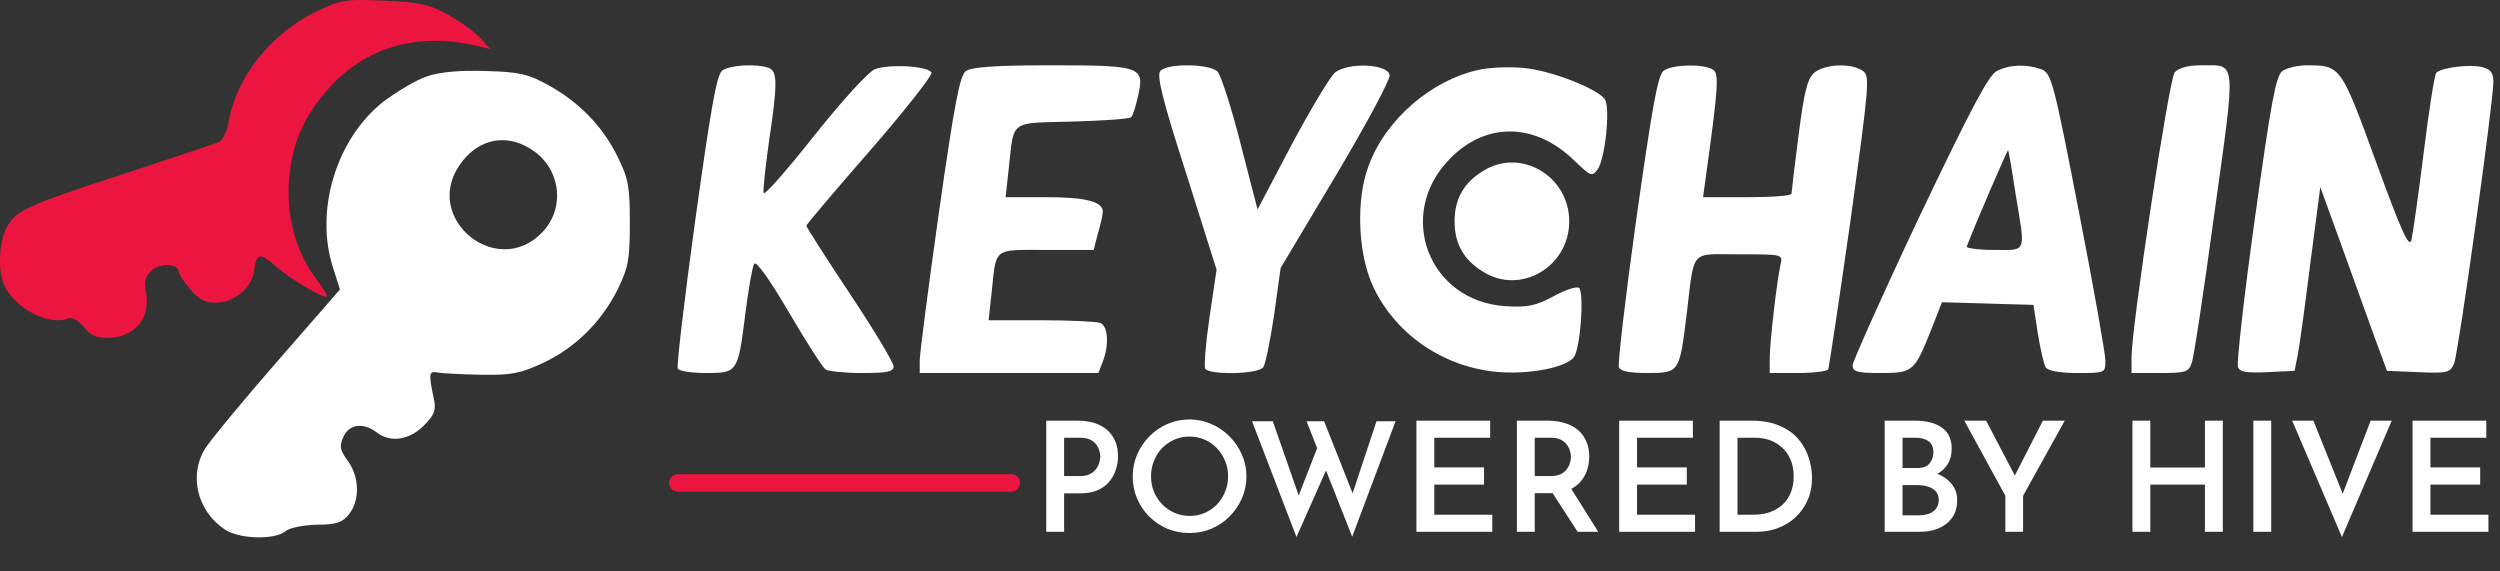 <svg width="197" height="45" viewBox="0 0 197 45" fill="none" xmlns="http://www.w3.org/2000/svg">
<rect x="0" y="0" width="197" height="45" fill="#333333" stroke="none"/>
<path d="M24.898 0.921C21.292 2.688 18.578 6.117 17.994 9.719C17.857 10.412 17.513 11.104 17.204 11.208C16.895 11.347 13.597 12.421 9.853 13.668C1.987 16.231 1.231 16.577 0.51 17.963C-0.108 19.14 -0.177 21.496 0.373 22.57C1.3 24.371 3.876 25.687 5.353 25.098C5.697 24.959 6.143 25.202 6.59 25.756C7.105 26.414 7.586 26.622 8.514 26.622C10.609 26.587 11.88 25.063 11.502 23.054C11.33 22.189 11.433 21.773 11.983 21.288C12.636 20.699 14.078 20.768 14.078 21.427C14.078 21.6 14.491 22.189 14.971 22.777C15.624 23.574 16.139 23.851 16.998 23.851C18.441 23.851 19.849 22.673 20.021 21.357C20.193 19.902 20.467 19.868 21.807 21.045C23.044 22.119 25.757 23.678 25.757 23.331C25.757 23.193 25.379 22.604 24.898 21.946C23.353 19.937 22.563 17.097 22.769 14.291C22.975 11.416 23.868 9.303 25.792 7.087C28.78 3.692 32.902 2.48 37.78 3.657L38.639 3.865L37.848 2.999C37.402 2.514 36.268 1.683 35.306 1.164C33.795 0.332 33.039 0.159 30.257 0.055C27.166 -0.083 26.822 -0.014 24.898 0.921Z" fill="#EC1540"/>
<path d="M56.913 5.562C56.466 5.908 56.02 8.506 54.783 17.373C53.924 23.608 53.306 28.873 53.409 29.046C53.512 29.254 54.543 29.393 55.642 29.393C58.115 29.393 58.15 29.358 58.733 24.716C58.974 22.811 59.283 21.045 59.42 20.802C59.558 20.491 60.554 21.876 62.168 24.613C63.542 26.968 64.848 28.977 65.054 29.116C65.26 29.254 66.565 29.393 67.939 29.393C69.931 29.393 70.412 29.289 70.412 28.873C70.412 28.561 68.867 25.998 66.977 23.158C65.088 20.318 63.542 17.893 63.542 17.789C63.542 17.685 65.809 15.018 68.558 11.866C71.305 8.714 73.469 5.943 73.401 5.735C73.229 5.216 70.103 5.008 68.935 5.458C68.42 5.666 66.428 7.848 64.161 10.688C62.031 13.39 60.245 15.399 60.176 15.226C60.107 15.018 60.313 13.217 60.588 11.208C61.275 6.601 61.275 5.631 60.588 5.354C59.661 5.008 57.531 5.112 56.913 5.562Z" fill="white"/>
<path d="M76.115 5.597C75.634 5.943 75.222 8.091 73.985 16.75C73.161 22.604 72.474 27.869 72.474 28.423V29.393H79.515H86.557L86.901 28.492C87.416 27.141 87.313 25.686 86.695 25.444C86.385 25.34 84.29 25.236 82.023 25.236H77.901L78.141 23.054C78.519 19.452 78.21 19.694 82.435 19.694H86.179L86.523 18.378C86.729 17.685 86.901 16.923 86.901 16.681C86.901 15.884 85.561 15.538 82.401 15.538H79.241L79.481 13.355C79.928 9.372 79.481 9.719 84.496 9.58C86.935 9.511 88.996 9.372 89.133 9.234C89.271 9.13 89.511 8.333 89.683 7.536C90.198 5.25 89.923 5.146 82.779 5.146C78.382 5.146 76.561 5.285 76.115 5.597Z" fill="white"/>
<path d="M91.435 5.598C91.125 5.944 91.641 7.987 93.461 13.633L95.866 21.254L95.316 24.96C95.007 27.038 94.87 28.839 94.973 29.047C95.282 29.567 99.129 29.497 99.541 28.943C99.713 28.735 100.091 26.865 100.4 24.821L100.915 21.115L105.278 13.807C107.648 9.823 109.571 6.256 109.503 5.909C109.331 5.009 106.171 4.905 105.175 5.736C104.797 6.082 103.251 8.646 101.774 11.417L99.095 16.508L97.755 11.313C97.034 8.472 96.209 5.909 95.934 5.632C95.282 5.009 91.95 4.974 91.435 5.598Z" fill="white"/>
<path d="M116.579 5.493C112.8 6.29 109.194 9.407 107.854 13.044C106.823 15.711 106.995 20.075 108.232 22.639C110.018 26.414 113.865 29.012 118.193 29.324C120.666 29.497 123.346 28.943 123.998 28.181C124.548 27.523 124.857 22.95 124.411 22.673C124.204 22.569 123.311 22.846 122.384 23.366C121.01 24.093 120.392 24.232 118.64 24.128C112.594 23.747 109.984 16.958 114.174 12.594C117.025 9.58 120.976 9.615 124.101 12.698C125.338 13.875 125.441 13.945 125.888 13.356C126.506 12.49 126.918 8.368 126.437 7.779C125.716 6.913 122.109 5.528 120.048 5.354C118.915 5.251 117.334 5.32 116.579 5.493Z" fill="white"/>
<path d="M131.108 5.562C130.627 5.908 130.215 8.333 128.944 17.235C128.085 23.4 127.467 28.665 127.57 28.942C127.707 29.254 128.394 29.393 129.803 29.393C132.31 29.393 132.344 29.358 132.894 24.89C133.547 19.521 133.1 20.041 137.05 20.041C140.451 20.041 140.485 20.041 140.314 20.802C140.004 22.223 139.455 27.003 139.455 28.215V29.393H141.653C142.89 29.393 143.955 29.254 144.058 29.116C144.126 28.977 144.917 23.712 145.81 17.443C147.287 6.67 147.355 6.012 146.806 5.597C145.913 4.939 143.783 5.042 142.959 5.735C142.409 6.22 142.169 7.225 141.722 10.688C141.413 13.078 141.172 15.122 141.172 15.261C141.172 15.434 139.592 15.538 137.703 15.538H134.199L134.405 14.048C135.402 6.878 135.47 5.804 134.989 5.493C134.234 5.008 131.795 5.077 131.108 5.562Z" fill="white"/>
<path d="M157.352 5.597C156.699 5.908 155.256 8.679 151.237 17.096C148.352 23.192 146.016 28.457 145.982 28.769C145.982 29.289 146.325 29.393 148.18 29.393C150.757 29.393 150.86 29.289 152.199 25.929L153.024 23.816L156.63 23.92L160.237 24.024L160.581 26.275C160.787 27.522 161.062 28.735 161.199 28.942C161.371 29.219 162.298 29.393 163.706 29.393C165.871 29.393 165.905 29.393 165.905 28.423C165.905 27.903 164.977 22.604 163.81 16.646C161.817 6.359 161.645 5.77 160.855 5.458C159.722 5.042 158.348 5.077 157.352 5.597ZM158.829 15.295C159.619 20.041 159.756 19.694 157.111 19.694C155.875 19.694 154.913 19.555 154.982 19.417C155.669 17.616 158.176 11.797 158.245 11.831C158.279 11.901 158.554 13.425 158.829 15.295Z" fill="white"/>
<path d="M171.367 5.701C170.92 6.22 168.001 25.548 167.966 28.076V29.393H170.199C172.226 29.393 172.466 29.323 172.707 28.596C172.878 28.18 173.668 22.881 174.493 16.819C176.21 4.454 176.279 5.146 173.428 5.146C172.397 5.146 171.676 5.354 171.367 5.701Z" fill="white"/>
<path d="M179.851 5.598C179.336 5.979 178.958 8.058 177.687 17.202C176.829 23.333 176.245 28.598 176.348 28.909C176.485 29.325 177 29.394 178.684 29.325L180.813 29.221L181.054 28.009C181.191 27.351 181.638 24.095 182.05 20.77L182.84 14.743L184.523 19.384C185.45 21.947 186.618 25.203 187.134 26.623L188.095 29.221L190.569 29.325C192.87 29.429 193.076 29.36 193.385 28.632C193.729 27.801 196.477 8.058 196.477 6.464C196.477 5.737 196.271 5.46 195.584 5.287C194.622 5.044 192.389 5.321 191.977 5.737C191.84 5.875 191.393 8.75 190.981 12.075C190.569 15.401 190.122 18.483 190.019 18.934C189.813 19.557 189.195 18.137 187.237 12.768C184.454 5.148 184.454 5.148 181.741 5.148C181.054 5.148 180.195 5.356 179.851 5.598Z" fill="white"/>
<path d="M33.658 6.013C32.799 6.29 31.254 7.225 30.154 8.057C26.479 11.001 24.796 16.612 26.239 21.08L26.788 22.812L21.807 28.527C19.059 31.679 16.517 34.762 16.14 35.386C14.869 37.464 15.556 40.304 17.72 41.724C18.819 42.486 21.67 42.556 22.494 41.863C22.804 41.586 23.903 41.378 24.968 41.343C26.513 41.343 26.994 41.17 27.509 40.512C28.368 39.438 28.334 37.568 27.406 36.321C26.788 35.455 26.719 35.178 27.063 34.416C27.509 33.411 28.643 33.273 29.674 34.069C30.773 34.901 32.215 34.693 33.383 33.55C34.276 32.649 34.38 32.303 34.173 31.368C33.761 29.393 33.795 29.22 34.517 29.359C34.895 29.428 36.441 29.497 37.952 29.532C40.288 29.567 41.009 29.428 42.795 28.597C45.303 27.419 47.364 25.41 48.669 22.812C49.493 21.115 49.631 20.526 49.631 17.616C49.631 14.707 49.528 14.084 48.669 12.352C47.501 9.962 45.646 8.057 43.207 6.706C41.627 5.84 40.94 5.667 38.295 5.597C36.269 5.528 34.654 5.667 33.658 6.013ZM41.799 11.728C44.204 13.183 44.616 16.439 42.658 18.379C39.12 21.946 33.383 17.27 36.166 13.079C37.54 11.001 39.772 10.447 41.799 11.728Z" fill="white"/>
<path d="M116.888 13.459C115.342 14.395 114.621 15.676 114.621 17.443C114.621 19.209 115.342 20.491 116.888 21.426C119.842 23.262 123.655 21.01 123.655 17.443C123.655 13.875 119.842 11.624 116.888 13.459Z" fill="white"/>
<path d="M53.409 38.054H79.692" stroke="#EC1540" stroke-width="1.375" stroke-linecap="round"/>
<path d="M84.923 33.149C85.589 33.149 86.158 33.261 86.631 33.486C87.104 33.71 87.465 34.031 87.714 34.448C87.97 34.865 88.099 35.37 88.099 35.964C88.099 36.309 88.043 36.653 87.93 36.998C87.826 37.343 87.658 37.656 87.425 37.937C87.201 38.217 86.896 38.446 86.511 38.622C86.134 38.791 85.669 38.875 85.115 38.875H83.852V41.906H82.445V33.149H84.923ZM85.115 37.516C85.42 37.516 85.677 37.463 85.885 37.359C86.094 37.255 86.254 37.123 86.367 36.962C86.487 36.802 86.571 36.637 86.619 36.469C86.675 36.293 86.703 36.136 86.703 36C86.703 35.855 86.679 35.699 86.631 35.531C86.583 35.354 86.503 35.19 86.391 35.038C86.278 34.877 86.122 34.749 85.921 34.653C85.721 34.548 85.464 34.496 85.151 34.496H83.852V37.516H85.115ZM89.257 37.54C89.257 36.93 89.374 36.357 89.606 35.819C89.839 35.282 90.16 34.805 90.569 34.388C90.978 33.971 91.451 33.646 91.988 33.413C92.534 33.173 93.115 33.053 93.732 33.053C94.342 33.053 94.915 33.173 95.453 33.413C95.998 33.646 96.475 33.971 96.884 34.388C97.301 34.805 97.626 35.282 97.859 35.819C98.099 36.357 98.219 36.93 98.219 37.54C98.219 38.157 98.099 38.734 97.859 39.272C97.626 39.809 97.301 40.286 96.884 40.703C96.475 41.112 95.998 41.433 95.453 41.666C94.915 41.89 94.342 42.002 93.732 42.002C93.107 42.002 92.525 41.89 91.988 41.666C91.451 41.433 90.978 41.116 90.569 40.715C90.16 40.306 89.839 39.833 89.606 39.296C89.374 38.751 89.257 38.165 89.257 37.54ZM90.701 37.54C90.701 37.973 90.777 38.378 90.93 38.755C91.09 39.132 91.311 39.464 91.591 39.753C91.872 40.034 92.197 40.254 92.566 40.415C92.934 40.575 93.335 40.655 93.769 40.655C94.186 40.655 94.575 40.575 94.935 40.415C95.304 40.254 95.625 40.034 95.898 39.753C96.17 39.464 96.383 39.132 96.535 38.755C96.696 38.378 96.776 37.973 96.776 37.54C96.776 37.099 96.696 36.69 96.535 36.313C96.375 35.936 96.158 35.603 95.886 35.314C95.613 35.026 95.292 34.801 94.923 34.641C94.554 34.48 94.157 34.4 93.732 34.4C93.307 34.4 92.91 34.48 92.541 34.641C92.173 34.801 91.848 35.026 91.567 35.314C91.294 35.603 91.082 35.94 90.93 36.325C90.777 36.702 90.701 37.106 90.701 37.54ZM98.662 33.197H100.298L102.463 39.404L102.235 39.308L103.919 34.989L104.568 36.89L102.163 42.315L98.662 33.197ZM102.957 33.197H104.34L106.746 39.272L106.469 39.224L108.466 33.197H109.97L106.553 42.291L102.957 33.197ZM111.614 33.149H117.424V34.496H113.021V36.83H116.943V38.189H113.021V40.559H117.592V41.906H111.614V33.149ZM121.997 33.149C122.479 33.149 122.92 33.213 123.321 33.341C123.722 33.462 124.063 33.642 124.343 33.883C124.624 34.123 124.84 34.42 124.993 34.773C125.153 35.118 125.233 35.515 125.233 35.964C125.233 36.309 125.181 36.653 125.077 36.998C124.973 37.343 124.8 37.656 124.56 37.937C124.327 38.217 124.018 38.442 123.633 38.61C123.249 38.779 122.771 38.863 122.202 38.863H120.939V41.906H119.531V33.149H121.997ZM122.19 37.516C122.503 37.516 122.763 37.467 122.972 37.371C123.18 37.267 123.341 37.139 123.453 36.986C123.573 36.834 123.658 36.673 123.706 36.505C123.762 36.329 123.79 36.164 123.79 36.012C123.79 35.867 123.766 35.711 123.718 35.543C123.67 35.366 123.589 35.202 123.477 35.05C123.365 34.889 123.204 34.757 122.996 34.653C122.795 34.548 122.543 34.496 122.238 34.496H120.939V37.516H122.19ZM123.706 38.346L125.943 41.906H124.319L122.034 38.382L123.706 38.346ZM127.59 33.149H133.4V34.496H128.998V36.83H132.919V38.189H128.998V40.559H133.569V41.906H127.59V33.149ZM135.508 41.906V33.149H137.998C138.872 33.149 139.614 33.281 140.223 33.546C140.833 33.803 141.326 34.151 141.703 34.592C142.08 35.026 142.353 35.511 142.521 36.048C142.697 36.577 142.786 37.111 142.786 37.648C142.786 38.306 142.669 38.895 142.437 39.416C142.204 39.937 141.887 40.386 141.486 40.764C141.086 41.132 140.62 41.417 140.091 41.617C139.57 41.81 139.012 41.906 138.419 41.906H135.508ZM136.915 40.559H138.166C138.632 40.559 139.057 40.495 139.442 40.367C139.826 40.23 140.159 40.038 140.44 39.789C140.729 39.532 140.949 39.216 141.102 38.839C141.262 38.462 141.342 38.033 141.342 37.552C141.342 37.006 141.25 36.541 141.065 36.156C140.889 35.763 140.652 35.447 140.356 35.206C140.067 34.957 139.75 34.777 139.405 34.665C139.061 34.552 138.72 34.496 138.383 34.496H136.915V40.559ZM150.906 33.149C151.796 33.149 152.498 33.329 153.011 33.69C153.533 34.051 153.793 34.604 153.793 35.35C153.793 35.847 153.677 36.273 153.444 36.625C153.22 36.97 152.903 37.239 152.494 37.431C152.085 37.616 151.608 37.716 151.063 37.732L150.846 36.986C151.496 36.994 152.073 37.099 152.578 37.299C153.083 37.492 153.484 37.768 153.781 38.129C154.078 38.482 154.226 38.903 154.226 39.392C154.226 39.849 154.142 40.238 153.974 40.559C153.805 40.872 153.581 41.128 153.3 41.329C153.019 41.529 152.702 41.678 152.35 41.774C151.997 41.862 151.628 41.906 151.243 41.906H148.512V33.149H150.906ZM151.135 36.878C151.552 36.878 151.856 36.758 152.049 36.517C152.249 36.269 152.35 35.98 152.35 35.651C152.35 35.25 152.225 34.957 151.977 34.773C151.728 34.588 151.391 34.496 150.966 34.496H149.92V36.878H151.135ZM151.183 40.607C151.48 40.607 151.748 40.567 151.989 40.487C152.229 40.399 152.418 40.266 152.554 40.09C152.698 39.905 152.771 39.677 152.771 39.404C152.771 39.099 152.686 38.863 152.518 38.694C152.358 38.526 152.149 38.406 151.893 38.334C151.636 38.261 151.367 38.225 151.087 38.225H149.92V40.607H151.183ZM158.023 39.067L154.787 33.149H156.507L158.973 37.864L158.552 37.889L160.982 33.149H162.702L159.418 39.067V41.906H158.023V39.067ZM175.158 33.149V41.906H173.75V38.189H169.444V41.906H168.036V33.149H169.444V36.842H173.75V33.149H175.158ZM177.564 33.149H178.971V41.906H177.564V33.149ZM182.296 33.149L185.05 40.006L184.244 39.849L186.807 33.149H188.467L184.545 42.315L180.624 33.149H182.296ZM190.11 33.149H195.92V34.496H191.517V36.83H195.439V38.189H191.517V40.559H196.088V41.906H190.11V33.149Z" fill="white"/>
</svg>
